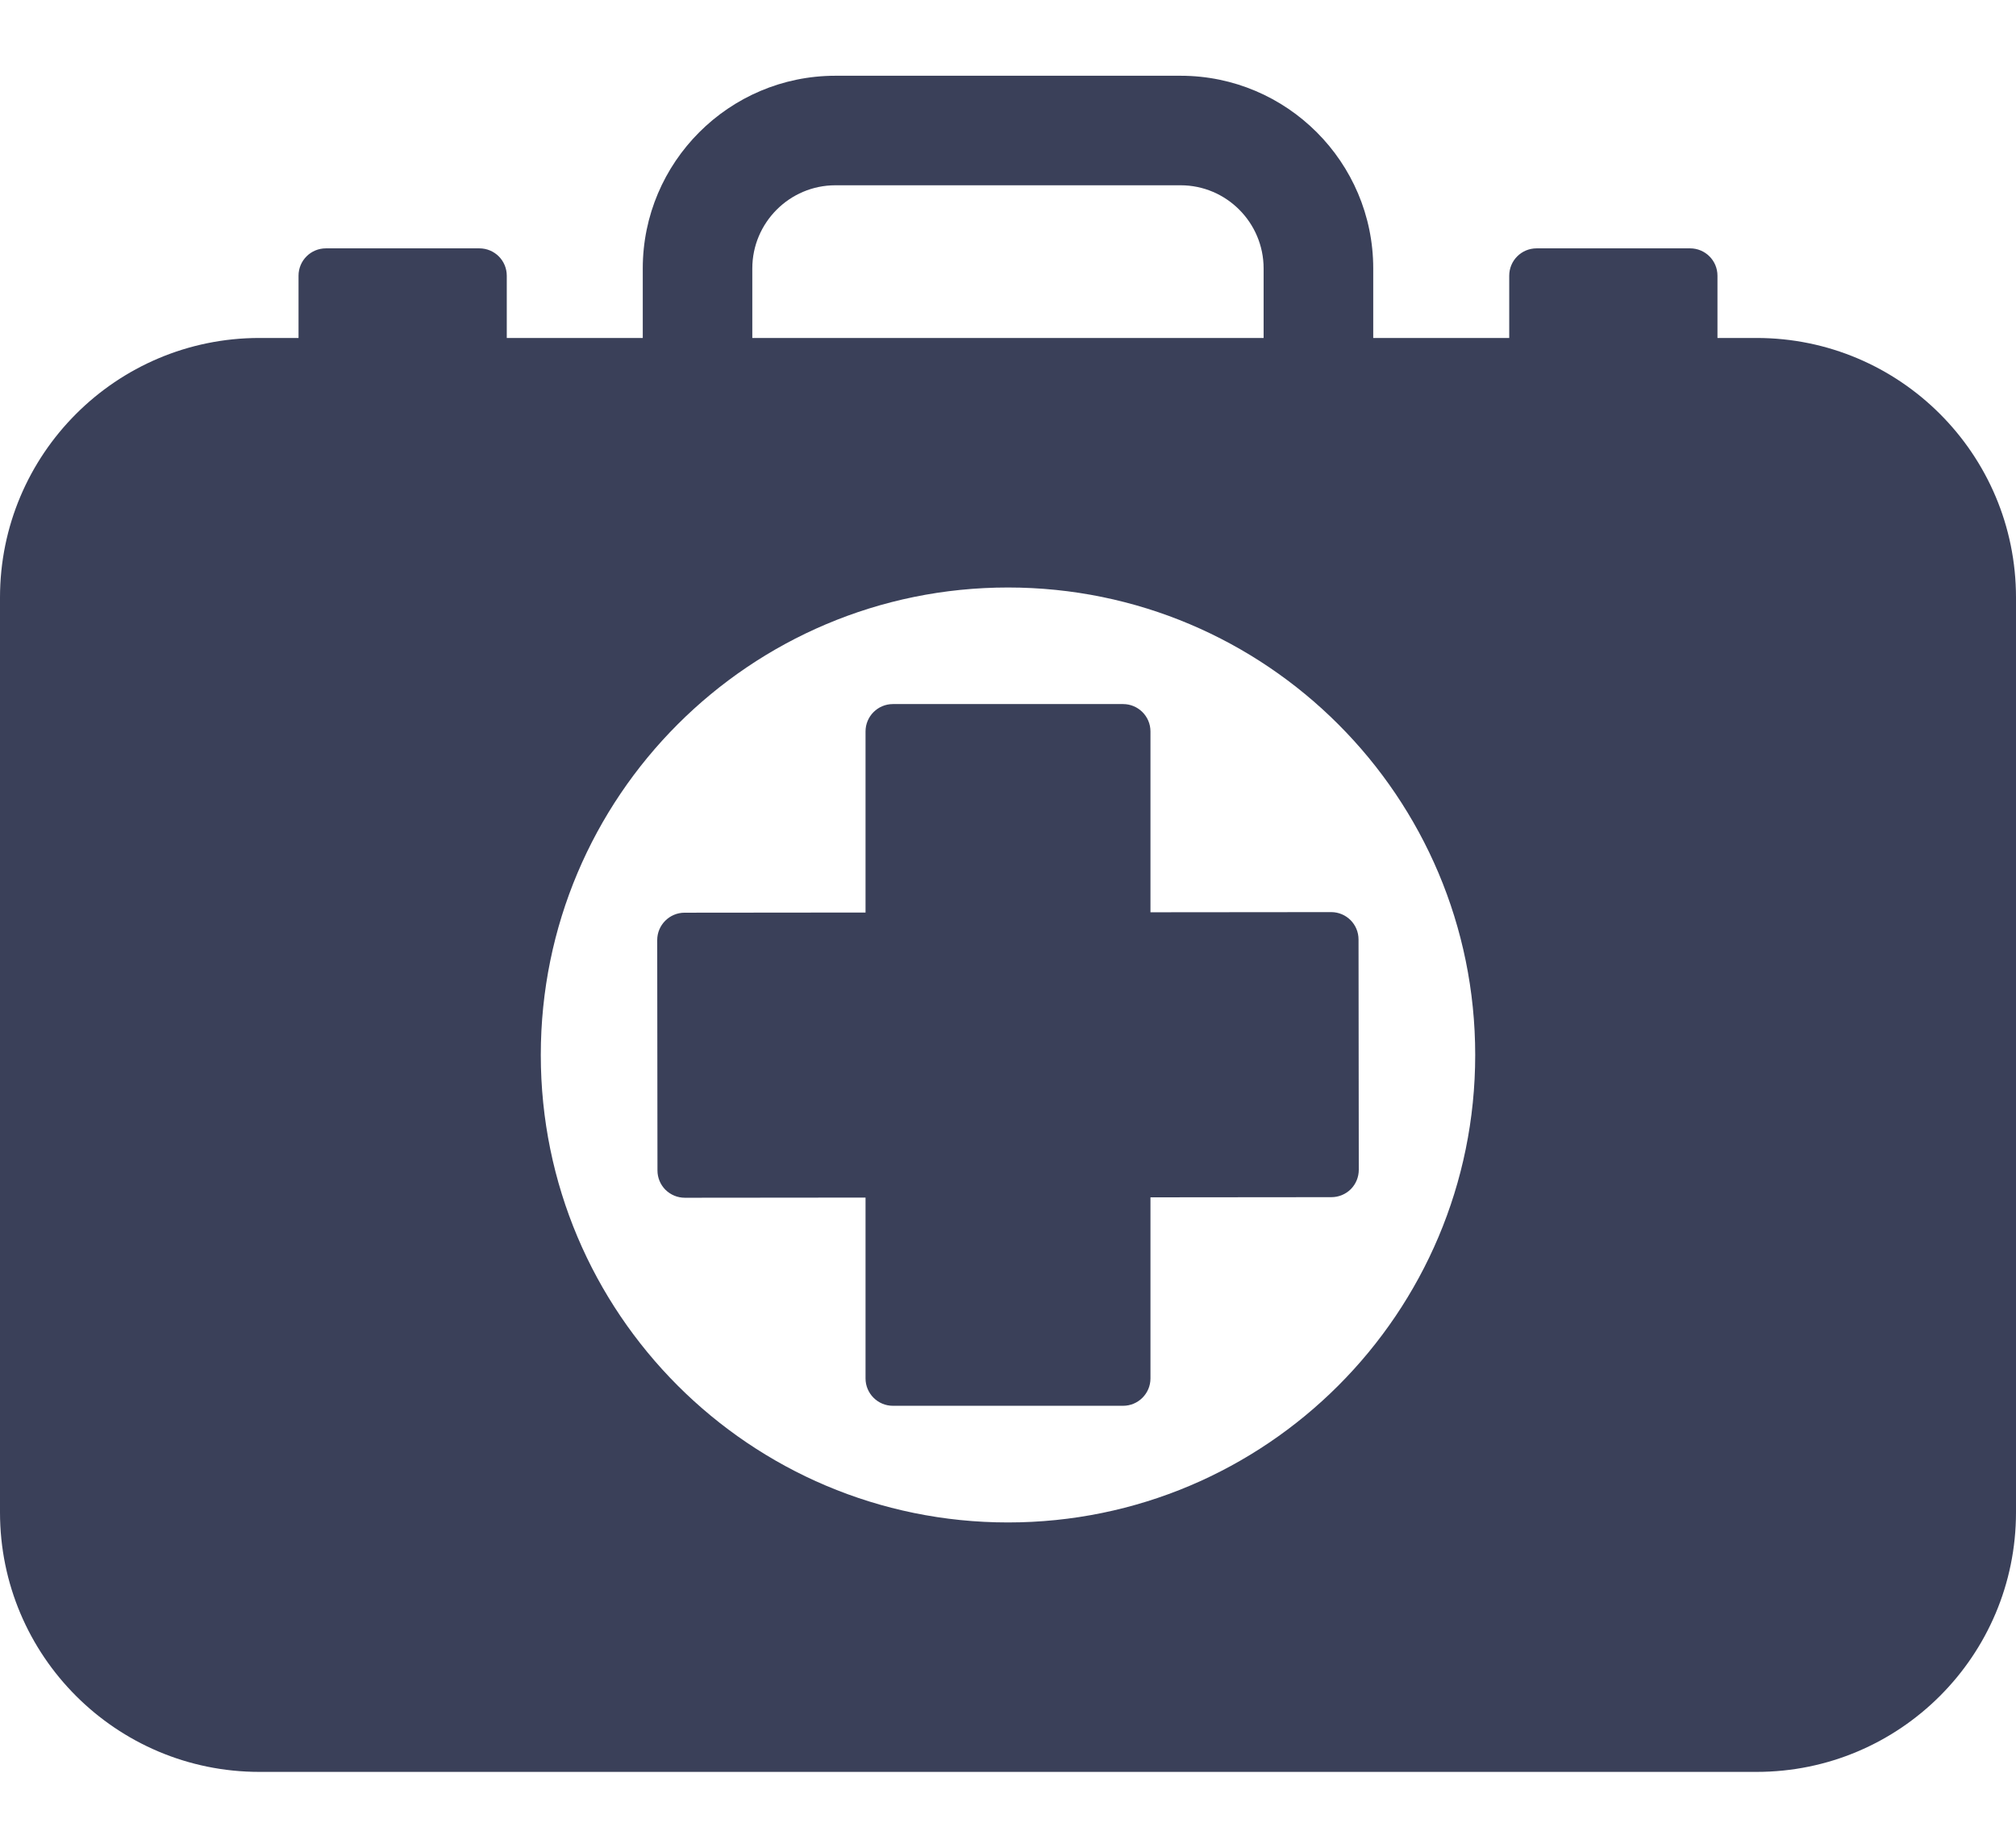 <svg width="24" height="22" viewBox="0 0 24 22" fill="none" xmlns="http://www.w3.org/2000/svg">
<g clip-path="url(#clip0_126_16)">
<path fill-rule="evenodd" clip-rule="evenodd" d="M20.912 4.024H20.446V3.283C20.446
3.102 20.3 2.957 20.12 2.957H18.293C18.113 2.957 17.967 3.102 17.967
3.283V4.024H16.348V3.196C16.348 1.931 15.319 0.902 14.055 0.902H9.945C8.681
0.902 7.652 1.931 7.652 3.196V4.024H6.033V3.283C6.033 3.102 5.887 2.957
5.706 2.957H3.88C3.7 2.957 3.554 3.102 3.554 3.283V4.024H3.088C1.383 4.024
0 5.408 0 7.114V18.007C0 19.714 1.383 21.097 3.088 21.097H20.912C22.617
21.097 24 19.714 24 18.007V7.114C24 5.408 22.617 4.024 20.912 4.024ZM8.956
3.196C8.956 2.651 9.4 2.206 9.945 2.206H14.055C14.6 2.206 15.043 2.651 15.043
3.196V4.024H8.956V3.196ZM12 18.127C8.928 18.127 6.438 15.635 6.438 12.561C6.438
9.486 8.928 6.995 12 6.995C15.072 6.995 17.562 9.486 17.562 12.561C17.562 15.635
15.072 18.127 12 18.127ZM16.176 13.927C16.176 14.015 16.142 14.097 16.081
14.159C16.019 14.22 15.937 14.254 15.85 14.254L13.696 14.256V16.412C13.696
16.592 13.55 16.738 13.37 16.738H10.63C10.45 16.738 10.304 16.592 10.304
16.412V14.259L8.153 14.261C8.066 14.261 7.984 14.227 7.922 14.166C7.861
14.105 7.827 14.022 7.827 13.936L7.824 11.193C7.824 11.014 7.97 10.867
8.15 10.867L10.304 10.865V8.709C10.304 8.529 10.45 8.383 10.63 8.383H13.37C13.55
8.383 13.696 8.529 13.696 8.709V10.862L15.847 10.86C16.027 10.86 16.173
11.005 16.173 11.186L16.176 13.927Z" fill="#3A4059"/>
</g>
<defs>
<clipPath id="clip0_126_16">
<rect width="24" height="22" fill="white"/>
</clipPath>
</defs>
</svg>
